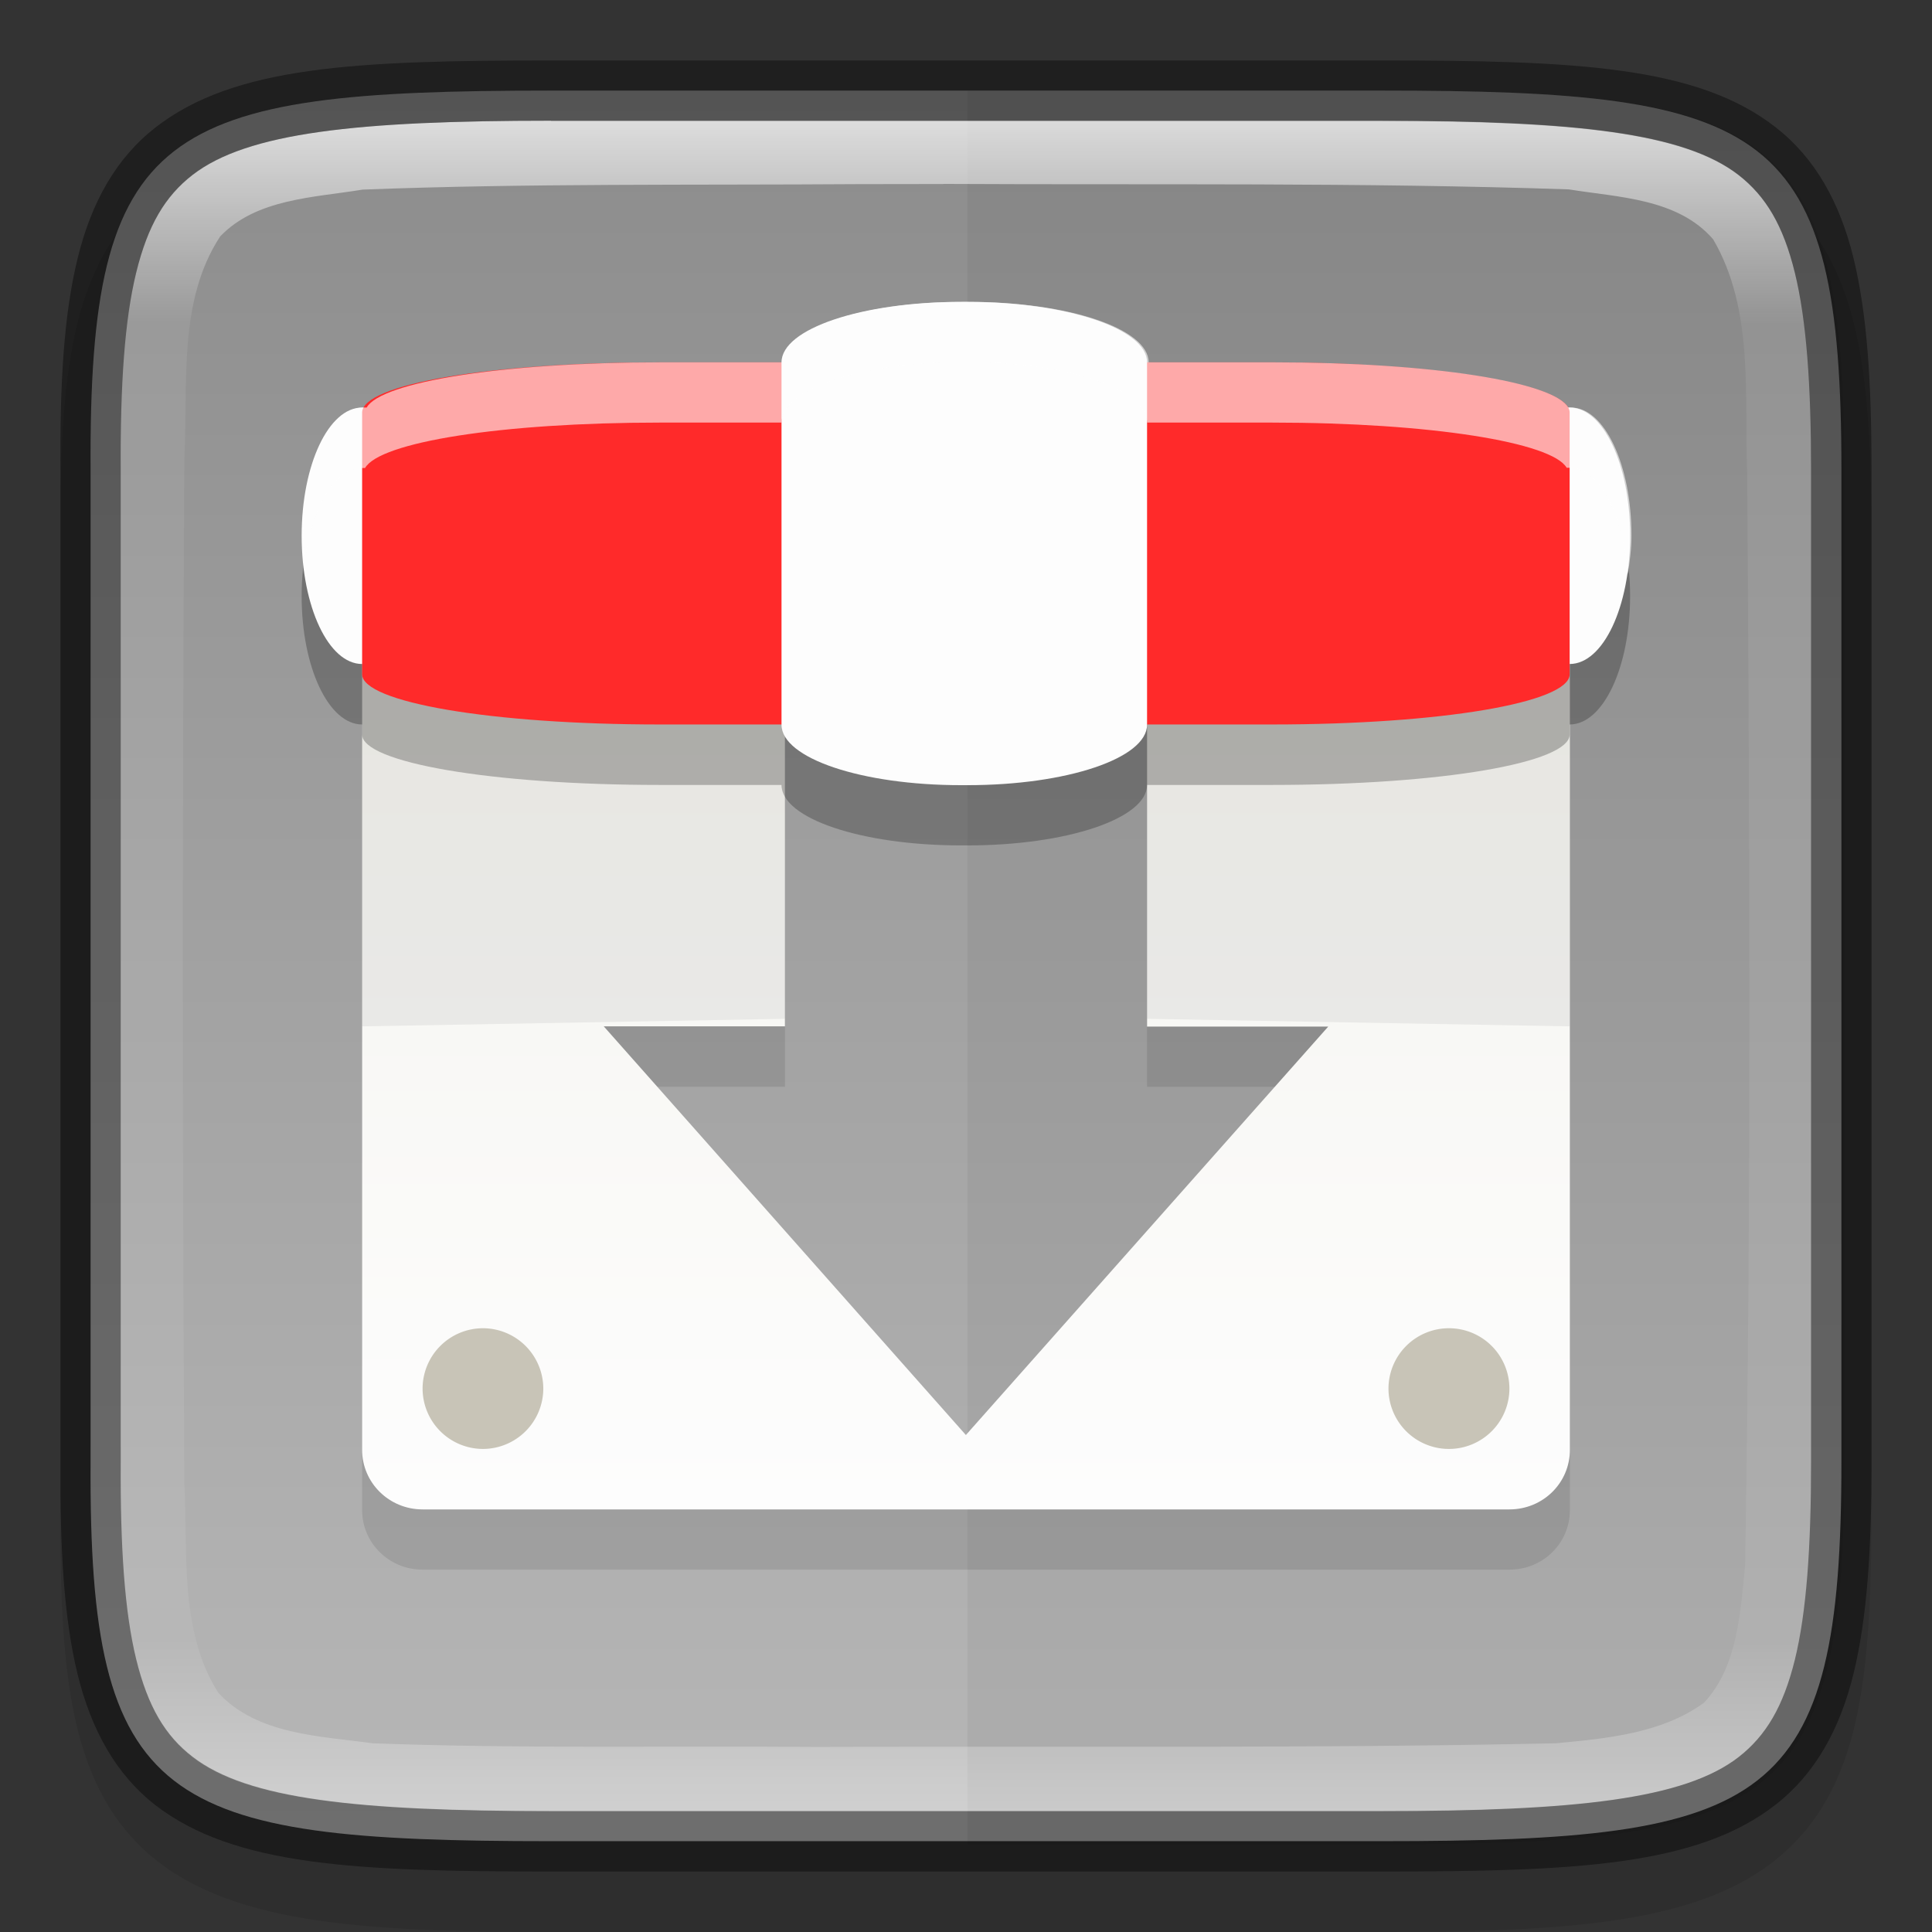 <?xml version="1.0" encoding="UTF-8" standalone="no"?>
<!-- Created with Inkscape (http://www.inkscape.org/) -->

<svg
   width="32"
   height="32"
   viewBox="0 0 8.467 8.467"
   version="1.1"
   id="svg2719"
   inkscape:version="1.1.2 (0a00cf5339, 2022-02-04)"
   sodipodi:docname="transmission.svg"
   xmlns:inkscape="http://www.inkscape.org/namespaces/inkscape"
   xmlns:sodipodi="http://sodipodi.sourceforge.net/DTD/sodipodi-0.dtd"
   xmlns:xlink="http://www.w3.org/1999/xlink"
   xmlns="http://www.w3.org/2000/svg"
   xmlns:svg="http://www.w3.org/2000/svg">
  <rect x="0" y="0" width="8.467" height="8.467" fill="#333333" stroke="none"/>
  <sodipodi:namedview
     id="namedview2721"
     pagecolor="#ffffff"
     bordercolor="#666666"
     borderopacity="1.0"
     inkscape:pageshadow="2"
     inkscape:pageopacity="0.0"
     inkscape:pagecheckerboard="0"
     inkscape:document-units="px"
     showgrid="false"
     units="px"
     inkscape:zoom="12.265625"
     inkscape:cx="-1.7121019"
     inkscape:cy="12.922293"
     inkscape:window-width="1920"
     inkscape:window-height="1012"
     inkscape:window-x="0"
     inkscape:window-y="0"
     inkscape:window-maximized="1"
     inkscape:current-layer="svg2719" />
  <defs
     id="defs2716">
    <linearGradient
       inkscape:collect="always"
       id="linearGradient1871">
      <stop
         style="stop-color:#ffffff;stop-opacity:1;"
         offset="0"
         id="stop1867" />
      <stop
         style="stop-color:#ffffff;stop-opacity:0.1"
         offset="0.12"
         id="stop2515" />
      <stop
         style="stop-color:#ffffff;stop-opacity:0.102"
         offset="0.9"
         id="stop2581" />
      <stop
         style="stop-color:#ffffff;stop-opacity:0.502"
         offset="1"
         id="stop1869" />
    </linearGradient>
    <linearGradient
       inkscape:collect="always"
       id="linearGradient1753">
      <stop
         style="stop-color:#8c8c8c;stop-opacity:1"
         offset="0"
         id="stop1749" />
      <stop
         style="stop-color:#b8b8b8;stop-opacity:1"
         offset="1"
         id="stop1751" />
    </linearGradient>
    <linearGradient
       inkscape:collect="always"
       xlink:href="#linearGradient1871"
       id="linearGradient1020"
       x1="4.002"
       y1="0.529"
       x2="4.002"
       y2="7.937"
       gradientUnits="userSpaceOnUse" />
    <linearGradient
       inkscape:collect="always"
       xlink:href="#linearGradient1753"
       id="linearGradient1540"
       x1="2.415"
       y1="0.397"
       x2="2.415"
       y2="8.202"
       gradientUnits="userSpaceOnUse" />
    <linearGradient
       inkscape:collect="always"
       xlink:href="#linearGradient1657"
       id="linearGradient1659"
       x1="4.212"
       y1="6.615"
       x2="4.212"
       y2="1.323"
       gradientUnits="userSpaceOnUse" />
    <linearGradient
       inkscape:collect="always"
       id="linearGradient1657">
      <stop
         style="stop-color:#fdfdfd;stop-opacity:1;"
         offset="0"
         id="stop1653" />
      <stop
         style="stop-color:#f1f0e9;stop-opacity:1"
         offset="1"
         id="stop1655" />
    </linearGradient>
  </defs>
  <path
     d="m 2.461,0.529 c -0.434,0 -0.778,0.008 -1.07,0.051 C 1.098,0.622 0.844,0.705 0.654,0.869 0.465,1.033 0.368,1.254 0.32,1.507 c -0.049,0.253 -0.057,0.552 -0.055,0.929 v 2.061 2.063 c -0.002,0.376 0.006,0.675 0.055,0.928 0.049,0.253 0.145,0.475 0.334,0.639 0.189,0.164 0.444,0.246 0.736,0.289 0.292,0.043 0.636,0.051 1.07,0.051 h 3.546 c 0.434,0 0.777,-0.008 1.069,-0.051 C 7.367,8.373 7.622,8.291 7.81,8.127 7.999,7.963 8.095,7.742 8.144,7.489 8.193,7.236 8.202,6.938 8.202,6.561 V 4.498 2.435 c 0,-0.377 -0.009,-0.675 -0.058,-0.928 C 8.095,1.254 7.999,1.033 7.81,0.869 7.622,0.705 7.367,0.622 7.076,0.58 6.784,0.537 6.441,0.529 6.007,0.529 Z"
     style="color:#000000;font-style:normal;font-variant:normal;font-weight:normal;font-stretch:normal;font-size:medium;line-height:normal;font-family:sans-serif;font-variant-ligatures:normal;font-variant-position:normal;font-variant-caps:normal;font-variant-numeric:normal;font-variant-alternates:normal;font-feature-settings:normal;text-indent:0;text-align:start;text-decoration:none;text-decoration-line:none;text-decoration-style:solid;text-decoration-color:#000000;letter-spacing:normal;word-spacing:normal;text-transform:none;writing-mode:lr-tb;direction:ltr;text-orientation:mixed;dominant-baseline:auto;baseline-shift:baseline;text-anchor:start;white-space:normal;shape-padding:0;clip-rule:nonzero;display:inline;overflow:visible;visibility:visible;opacity:0.1;isolation:auto;mix-blend-mode:normal;color-interpolation:sRGB;color-interpolation-filters:linearRGB;solid-color:#000000;solid-opacity:1;vector-effect:none;fill:#000000;fill-opacity:1;fill-rule:nonzero;stroke:none;stroke-width:0.529;stroke-linecap:butt;stroke-linejoin:miter;stroke-miterlimit:4;stroke-dasharray:none;stroke-dashoffset:0;stroke-opacity:1;marker:none;color-rendering:auto;image-rendering:auto;shape-rendering:auto;text-rendering:auto;enable-background:accumulate"
     id="path2406" />
  <path
     d="m 2.415,0.397 c -1.707,0 -2.027,0.155 -2.018,1.662 v 2.174 2.174 c -0.009,1.508 0.311,1.662 2.018,1.662 h 3.637 c 1.707,0 2.018,-0.155 2.018,-1.662 V 4.233 2.059 c 0,-1.508 -0.311,-1.662 -2.018,-1.662 z"
     style="color:#000000;display:inline;overflow:visible;visibility:visible;fill:url(#linearGradient1540);fill-opacity:1;fill-rule:nonzero;stroke:none;stroke-width:0.265;marker:none;enable-background:accumulate"
     id="path2526" />
  <path
     id="rect960"
     style="opacity:0.05;fill:#000000;fill-opacity:1;stroke-width:1;stroke-linejoin:round"
     d="M 16 1.5 L 16 30.5 L 22.873 30.5 C 29.323 30.5 30.5 29.915 30.5 24.217 L 30.5 16 L 30.5 7.783 C 30.5 2.085 29.323 1.5 22.873 1.5 L 16 1.5 z "
     transform="scale(0.265)" />
  <path
     d="m 1.852,2.381 c -0.147,0 -0.265,0.116 -0.265,0.261 v 3.976 c 0,0.144 0.118,0.261 0.265,0.261 h 4.763 c 0.147,0 0.265,-0.116 0.265,-0.261 V 2.642 c 0,-0.144 -0.118,-0.261 -0.265,-0.261 z m 3.175,0.265 V 4.763 h 0.794 L 4.233,6.553 2.646,4.763 H 3.44 V 2.646 Z"
     style="opacity:0.1;fill:#000000;fill-opacity:1;stroke-width:0.035;enable-background:new"
     id="path1522" />
  <path
     d="m 1.852,2.117 c -0.147,0 -0.265,0.116 -0.265,0.261 v 3.976 c 0,0.144 0.118,0.261 0.265,0.261 h 4.763 c 0.147,0 0.265,-0.116 0.265,-0.261 V 2.377 c 0,-0.144 -0.118,-0.261 -0.265,-0.261 z m 3.175,0.265 v 2.117 h 0.794 L 4.233,6.289 2.646,4.498 H 3.44 V 2.381 Z"
     style="fill:url(#linearGradient1659);fill-opacity:1;stroke-width:0.131;enable-background:new"
     id="path2406-3"
     sodipodi:nodetypes="ssssssssscccccccc" />
  <path
     d="m 1.852,2.117 c -0.147,0 -0.265,0.116 -0.265,0.261 V 4.498 L 3.44,4.465 V 2.349 h 1.587 V 4.465 L 6.879,4.498 V 2.377 c 0,-0.144 -0.118,-0.261 -0.265,-0.261 z"
     style="opacity:0.06;fill:#000000;stroke-width:0.131;enable-background:new"
     id="path1134" />
  <path
     id="circle35"
     d="M 2.117,5.821 A 0.265,0.265 0 0 0 1.852,6.085 0.265,0.265 0 0 0 2.117,6.35 0.265,0.265 0 0 0 2.381,6.085 0.265,0.265 0 0 0 2.117,5.821 Z m 4.233,0 A 0.265,0.265 0 0 0 6.085,6.085 0.265,0.265 0 0 0 6.35,6.35 0.265,0.265 0 0 0 6.615,6.085 0.265,0.265 0 0 0 6.35,5.821 Z"
     style="fill:#c8c4b7;fill-opacity:1;stroke-width:0.265" />
  <path
     d="m 4.212,1.588 c -0.436,0 -0.787,0.118 -0.787,0.265 H 2.892 c -0.697,0 -1.228,0.086 -1.292,0.198 H 1.587 c -0.147,0 -0.265,0.251 -0.265,0.562 0,0.311 0.118,0.562 0.265,0.562 v 0.044 c 0,0.122 0.562,0.221 1.305,0.221 H 3.425 c 0,0.147 0.351,0.265 0.787,0.265 h 0.028 c 0.436,0 0.787,-0.118 0.787,-0.265 h 0.547 c 0.743,0 1.305,-0.097 1.305,-0.221 v -0.044 c 0.147,0 0.265,-0.251 0.265,-0.562 0,-0.311 -0.118,-0.562 -0.265,-0.562 H 6.866 C 6.802,1.939 6.271,1.852 5.574,1.852 H 5.027 c 0,-0.147 -0.351,-0.265 -0.787,-0.265 z"
     style="opacity:0.25;fill:#000000;stroke-width:0.124;enable-background:new"
     id="path1403" />
  <path
     d="m 1.587,1.786 h 5.292 c 0.147,0 0.265,0.251 0.265,0.562 0,0.311 -0.118,0.562 -0.265,0.562 H 1.587 c -0.147,0 -0.265,-0.251 -0.265,-0.562 0,-0.311 0.118,-0.562 0.265,-0.562 z"
     style="fill:#fdfdfd;stroke-width:0.124;enable-background:new"
     id="path2050" />
  <path
     d="m 2.892,1.588 h 2.682 c 0.743,0 1.305,0.098 1.305,0.22 v 1.147 c 0,0.124 -0.562,0.22 -1.305,0.22 H 2.892 c -0.743,0 -1.305,-0.098 -1.305,-0.22 V 1.808 c 0,-0.124 0.562,-0.22 1.305,-0.22 z"
     style="fill:#ff2a2a;stroke-width:0.122;enable-background:new"
     id="path2272" />
  <path
     d="m 4.212,1.323 h 0.028 c 0.436,0 0.787,0.118 0.787,0.265 v 1.588 c 0,0.147 -0.351,0.265 -0.787,0.265 h -0.028 c -0.436,0 -0.787,-0.118 -0.787,-0.265 V 1.588 c 0,-0.147 0.351,-0.265 0.787,-0.265 z"
     style="fill:#fdfdfd;stroke-width:0.124;enable-background:new"
     id="path1910" />
  <path
     d="m 4.218,1.323 c -0.436,0 -0.787,0.118 -0.787,0.265 H 2.899 c -0.697,0 -1.228,0.086 -1.292,0.198 h -0.013 c -0.147,0 -0.265,0.251 -0.265,0.562 0,0.034 0.007,0.064 0.009,0.097 0.034,-0.227 0.13,-0.394 0.249,-0.394 h 0.013 C 1.664,1.938 2.196,1.852 2.892,1.852 h 0.533 c 0,-0.147 0.351,-0.265 0.787,-0.265 h 0.028 c 0.436,0 0.787,0.118 0.787,0.265 h 0.547 c 0.697,0 1.228,0.087 1.292,0.198 h 0.013 c 0.13,0 0.233,0.202 0.255,0.466 0.008,-0.054 0.016,-0.108 0.016,-0.168 0,-0.311 -0.118,-0.562 -0.265,-0.562 H 6.873 C 6.809,1.674 6.278,1.588 5.581,1.588 H 5.034 c 0,-0.147 -0.351,-0.265 -0.787,-0.265 z"
     style="opacity:0.6;fill:#fdfdfd;stroke-width:0.124;enable-background:new"
     id="path1640" />
  <path
     d="m 2.415,0.529 c -0.849,0 -1.331,0.052 -1.571,0.238 -0.12,0.093 -0.196,0.22 -0.247,0.428 -0.051,0.208 -0.07,0.491 -0.068,0.864 v 5.292e-4 2.175 2.175 5.291e-4 c -0.002,0.372 0.017,0.656 0.068,0.864 0.051,0.208 0.127,0.335 0.247,0.428 C 1.083,7.886 1.566,7.938 2.415,7.938 h 3.637 c 0.849,0 1.329,-0.052 1.568,-0.238 0.119,-0.093 0.195,-0.22 0.246,-0.428 0.051,-0.208 0.071,-0.492 0.071,-0.865 V 4.233 2.059 c 0,-0.372 -0.02,-0.657 -0.071,-0.865 C 7.815,0.987 7.739,0.86 7.62,0.767 7.381,0.581 6.901,0.529 6.052,0.529 Z m 1.719,0.277 c 0.915,0.005 1.829,-0.007 2.741,0.024 0.217,0.035 0.478,0.039 0.633,0.219 0.18,0.308 0.136,0.685 0.149,1.025 0.011,1.595 0.018,3.193 -0.009,4.786 -0.021,0.206 -0.032,0.443 -0.18,0.602 C 7.283,7.597 7.041,7.619 6.818,7.64 5.747,7.663 4.659,7.652 3.58,7.656 2.931,7.651 2.28,7.664 1.634,7.64 1.402,7.608 1.128,7.603 0.957,7.419 0.785,7.148 0.824,6.809 0.808,6.502 c -0.009,-1.496 -0.009,-3.004 0,-4.5 0.017,-0.323 -0.029,-0.682 0.157,-0.966 C 1.124,0.87 1.377,0.866 1.589,0.831 c 0.724,-0.028 1.45,-0.019 2.177,-0.024 0.123,-7.673e-5 0.246,-5.2917e-4 0.368,-5.2917e-4 z"
     style="color:#000000;display:inline;overflow:visible;visibility:visible;fill:url(#linearGradient1020);fill-opacity:1;fill-rule:nonzero;stroke:none;stroke-width:0.265;marker:none;enable-background:accumulate;opacity:0.7"
     id="path2790" />
  <path
     d="m 2.415,0.265 c -0.857,0 -1.389,0.025 -1.734,0.294 -0.172,0.134 -0.281,0.328 -0.341,0.574 -0.06,0.245 -0.078,0.547 -0.075,0.928 v 2.174 2.174 c -0.002,0.381 0.015,0.682 0.075,0.928 0.06,0.245 0.169,0.44 0.341,0.574 C 1.026,8.177 1.558,8.202 2.415,8.202 h 3.637 c 0.857,0 1.387,-0.025 1.731,-0.294 C 7.954,7.774 8.063,7.58 8.123,7.335 8.183,7.09 8.202,6.789 8.202,6.407 V 4.233 2.059 c 0,-0.381 -0.019,-0.682 -0.079,-0.928 C 8.063,0.886 7.954,0.692 7.782,0.558 7.439,0.29 6.909,0.265 6.052,0.265 Z m 0,0.265 h 3.637 c 0.849,0 1.329,0.052 1.568,0.238 0.119,0.093 0.195,0.22 0.246,0.428 0.051,0.208 0.071,0.492 0.071,0.865 v 2.174 2.174 c 0,0.372 -0.02,0.657 -0.071,0.865 C 7.815,7.48 7.739,7.607 7.62,7.7 7.381,7.886 6.901,7.937 6.052,7.937 H 2.415 c -0.849,0 -1.331,-0.052 -1.571,-0.238 C 0.724,7.607 0.648,7.479 0.597,7.272 0.546,7.064 0.527,6.781 0.529,6.408 V 6.408 4.233 2.059 2.058 c -0.002,-0.372 0.017,-0.656 0.068,-0.864 0.051,-0.208 0.127,-0.335 0.247,-0.428 C 1.083,0.581 1.566,0.529 2.415,0.529 Z"
     style="color:#000000;display:inline;opacity:0.4;fill:#000000;stroke-width:0.265;-inkscape-stroke:none;enable-background:new"
     id="path2670" />
</svg>
